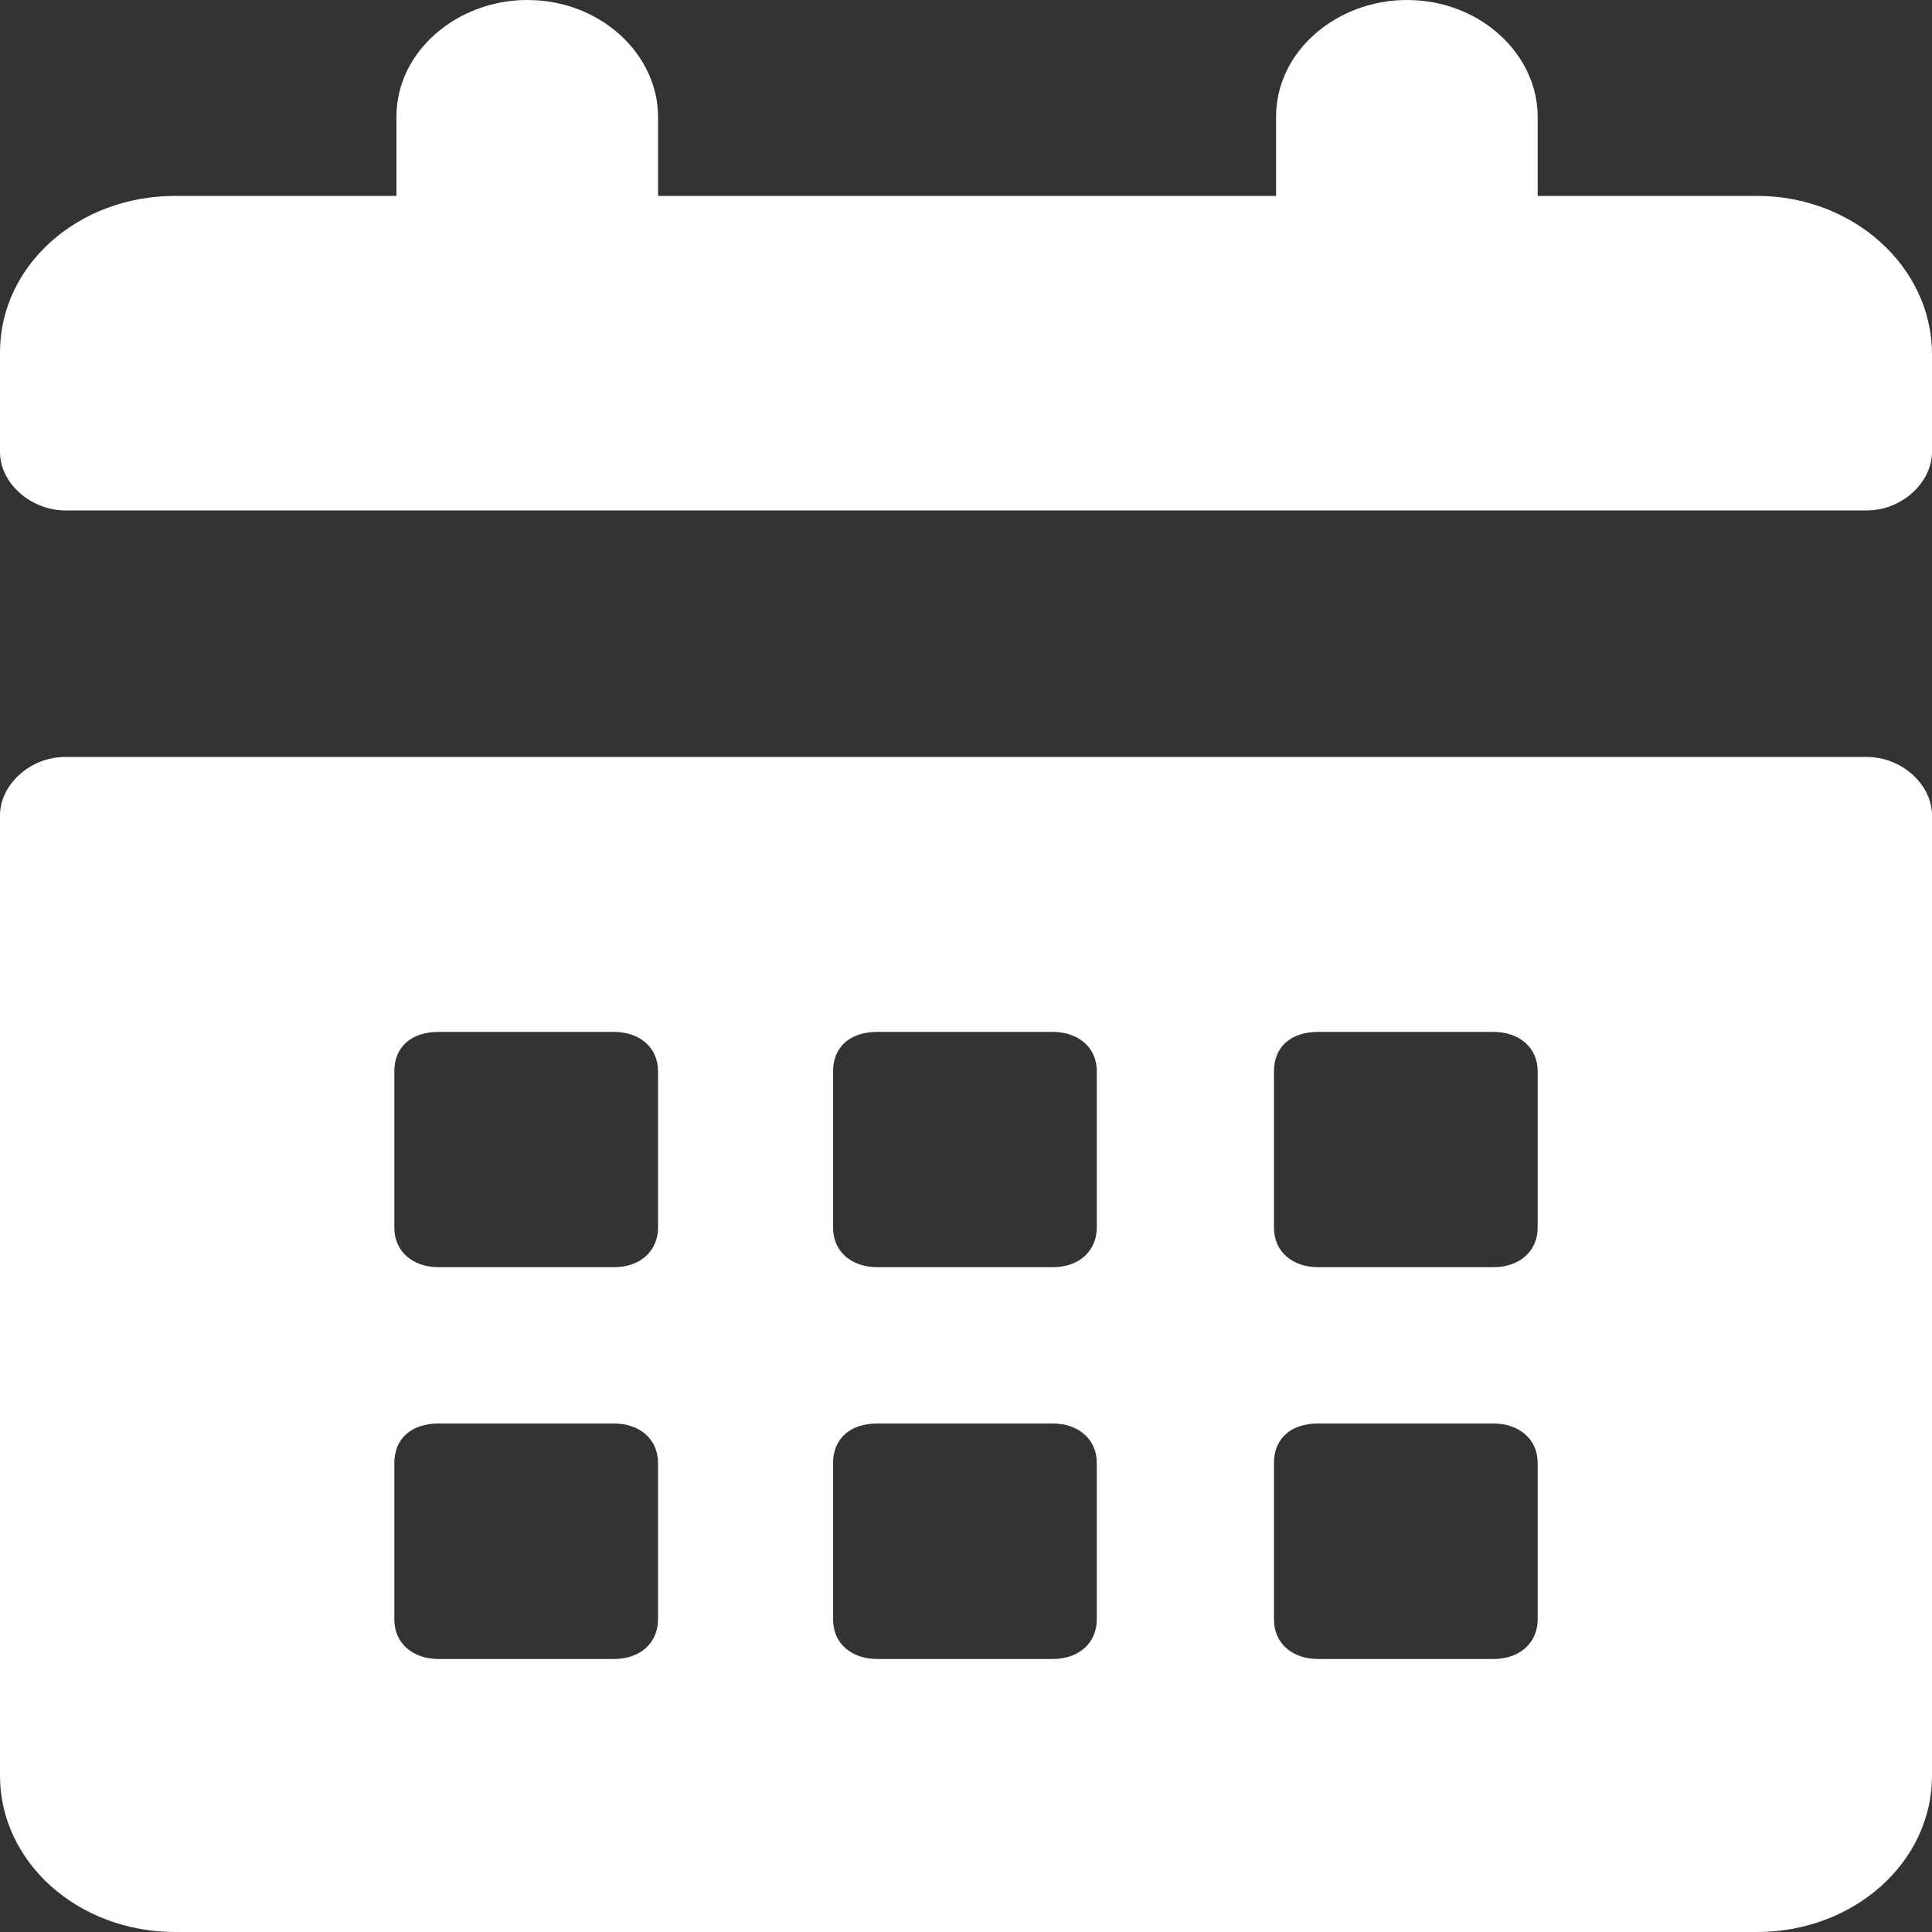 <svg xmlns:xlink="http://www.w3.org/1999/xlink" xmlns="http://www.w3.org/2000/svg" role="img" class="product-tile__label-icon" width="10"  height="10" ><rect width="100%" height="100%" fill="#333333" stroke="none"/><defs><symbol viewBox="0 0 10 10" id="is-upcoming">
    <g id="is-upcoming_Symbols" stroke="none" stroke-width="1">
        <g id="is-upcoming_ribbon-/-2.-soon" transform="translate(-16, -6)">
            <path d="M25.662,9.918 L16.338,9.918 C16.153,9.918 16,10.064 16,10.22 L16,15.191 C16,15.639 16.404,16 16.906,16 L25.094,16 C25.596,16 26,15.639 26,15.191 L26,10.22 C26,10.064 25.847,9.918 25.662,9.918 Z M19.406,14.382 C19.406,14.499 19.319,14.587 19.177,14.587 L18.271,14.587 C18.14,14.587 18.041,14.509 18.041,14.382 L18.041,13.573 C18.041,13.446 18.129,13.368 18.271,13.368 L19.177,13.368 C19.308,13.368 19.406,13.446 19.406,13.573 L19.406,14.382 Z M19.406,12.354 C19.406,12.471 19.319,12.559 19.177,12.559 L18.271,12.559 C18.14,12.559 18.041,12.481 18.041,12.354 L18.041,11.545 C18.041,11.419 18.129,11.341 18.271,11.341 L19.177,11.341 C19.308,11.341 19.406,11.419 19.406,11.545 L19.406,12.354 Z M21.677,14.382 C21.677,14.499 21.59,14.587 21.448,14.587 L20.541,14.587 C20.41,14.587 20.312,14.509 20.312,14.382 L20.312,13.573 C20.312,13.446 20.4,13.368 20.541,13.368 L21.448,13.368 C21.579,13.368 21.677,13.446 21.677,13.573 L21.677,14.382 Z M21.677,12.354 C21.677,12.471 21.59,12.559 21.448,12.559 L20.541,12.559 C20.41,12.559 20.312,12.481 20.312,12.354 L20.312,11.545 C20.312,11.419 20.4,11.341 20.541,11.341 L21.448,11.341 C21.579,11.341 21.677,11.419 21.677,11.545 L21.677,12.354 Z M23.959,14.382 C23.959,14.499 23.871,14.587 23.729,14.587 L22.823,14.587 C22.692,14.587 22.594,14.509 22.594,14.382 L22.594,13.573 C22.594,13.446 22.681,13.368 22.823,13.368 L23.729,13.368 C23.86,13.368 23.959,13.446 23.959,13.573 L23.959,14.382 Z M23.959,12.354 C23.959,12.471 23.871,12.559 23.729,12.559 L22.823,12.559 C22.692,12.559 22.594,12.481 22.594,12.354 L22.594,11.545 C22.594,11.419 22.681,11.341 22.823,11.341 L23.729,11.341 C23.86,11.341 23.959,11.419 23.959,11.545 L23.959,12.354 Z M25.094,7.014 C25.596,7.014 26,7.384 26,7.833 L26,8.339 C26,8.495 25.847,8.642 25.662,8.642 L16.338,8.642 C16.164,8.642 16,8.505 16,8.339 L16,7.823 C16,7.374 16.404,7.014 16.906,7.014 L18.052,7.014 L18.052,6.604 C18.052,6.263 18.369,6 18.729,6 C19.111,6 19.406,6.283 19.406,6.604 L19.406,7.014 L22.605,7.014 L22.605,6.604 C22.605,6.263 22.921,6 23.282,6 C23.664,6 23.959,6.283 23.959,6.604 L23.959,7.014 L25.094,7.014 Z" id="is-upcoming_icon_soon"></path>
        </g>
    </g>
</symbol></defs><use xlink:href="#is-upcoming" fill="#FFFFFF"></use></svg>